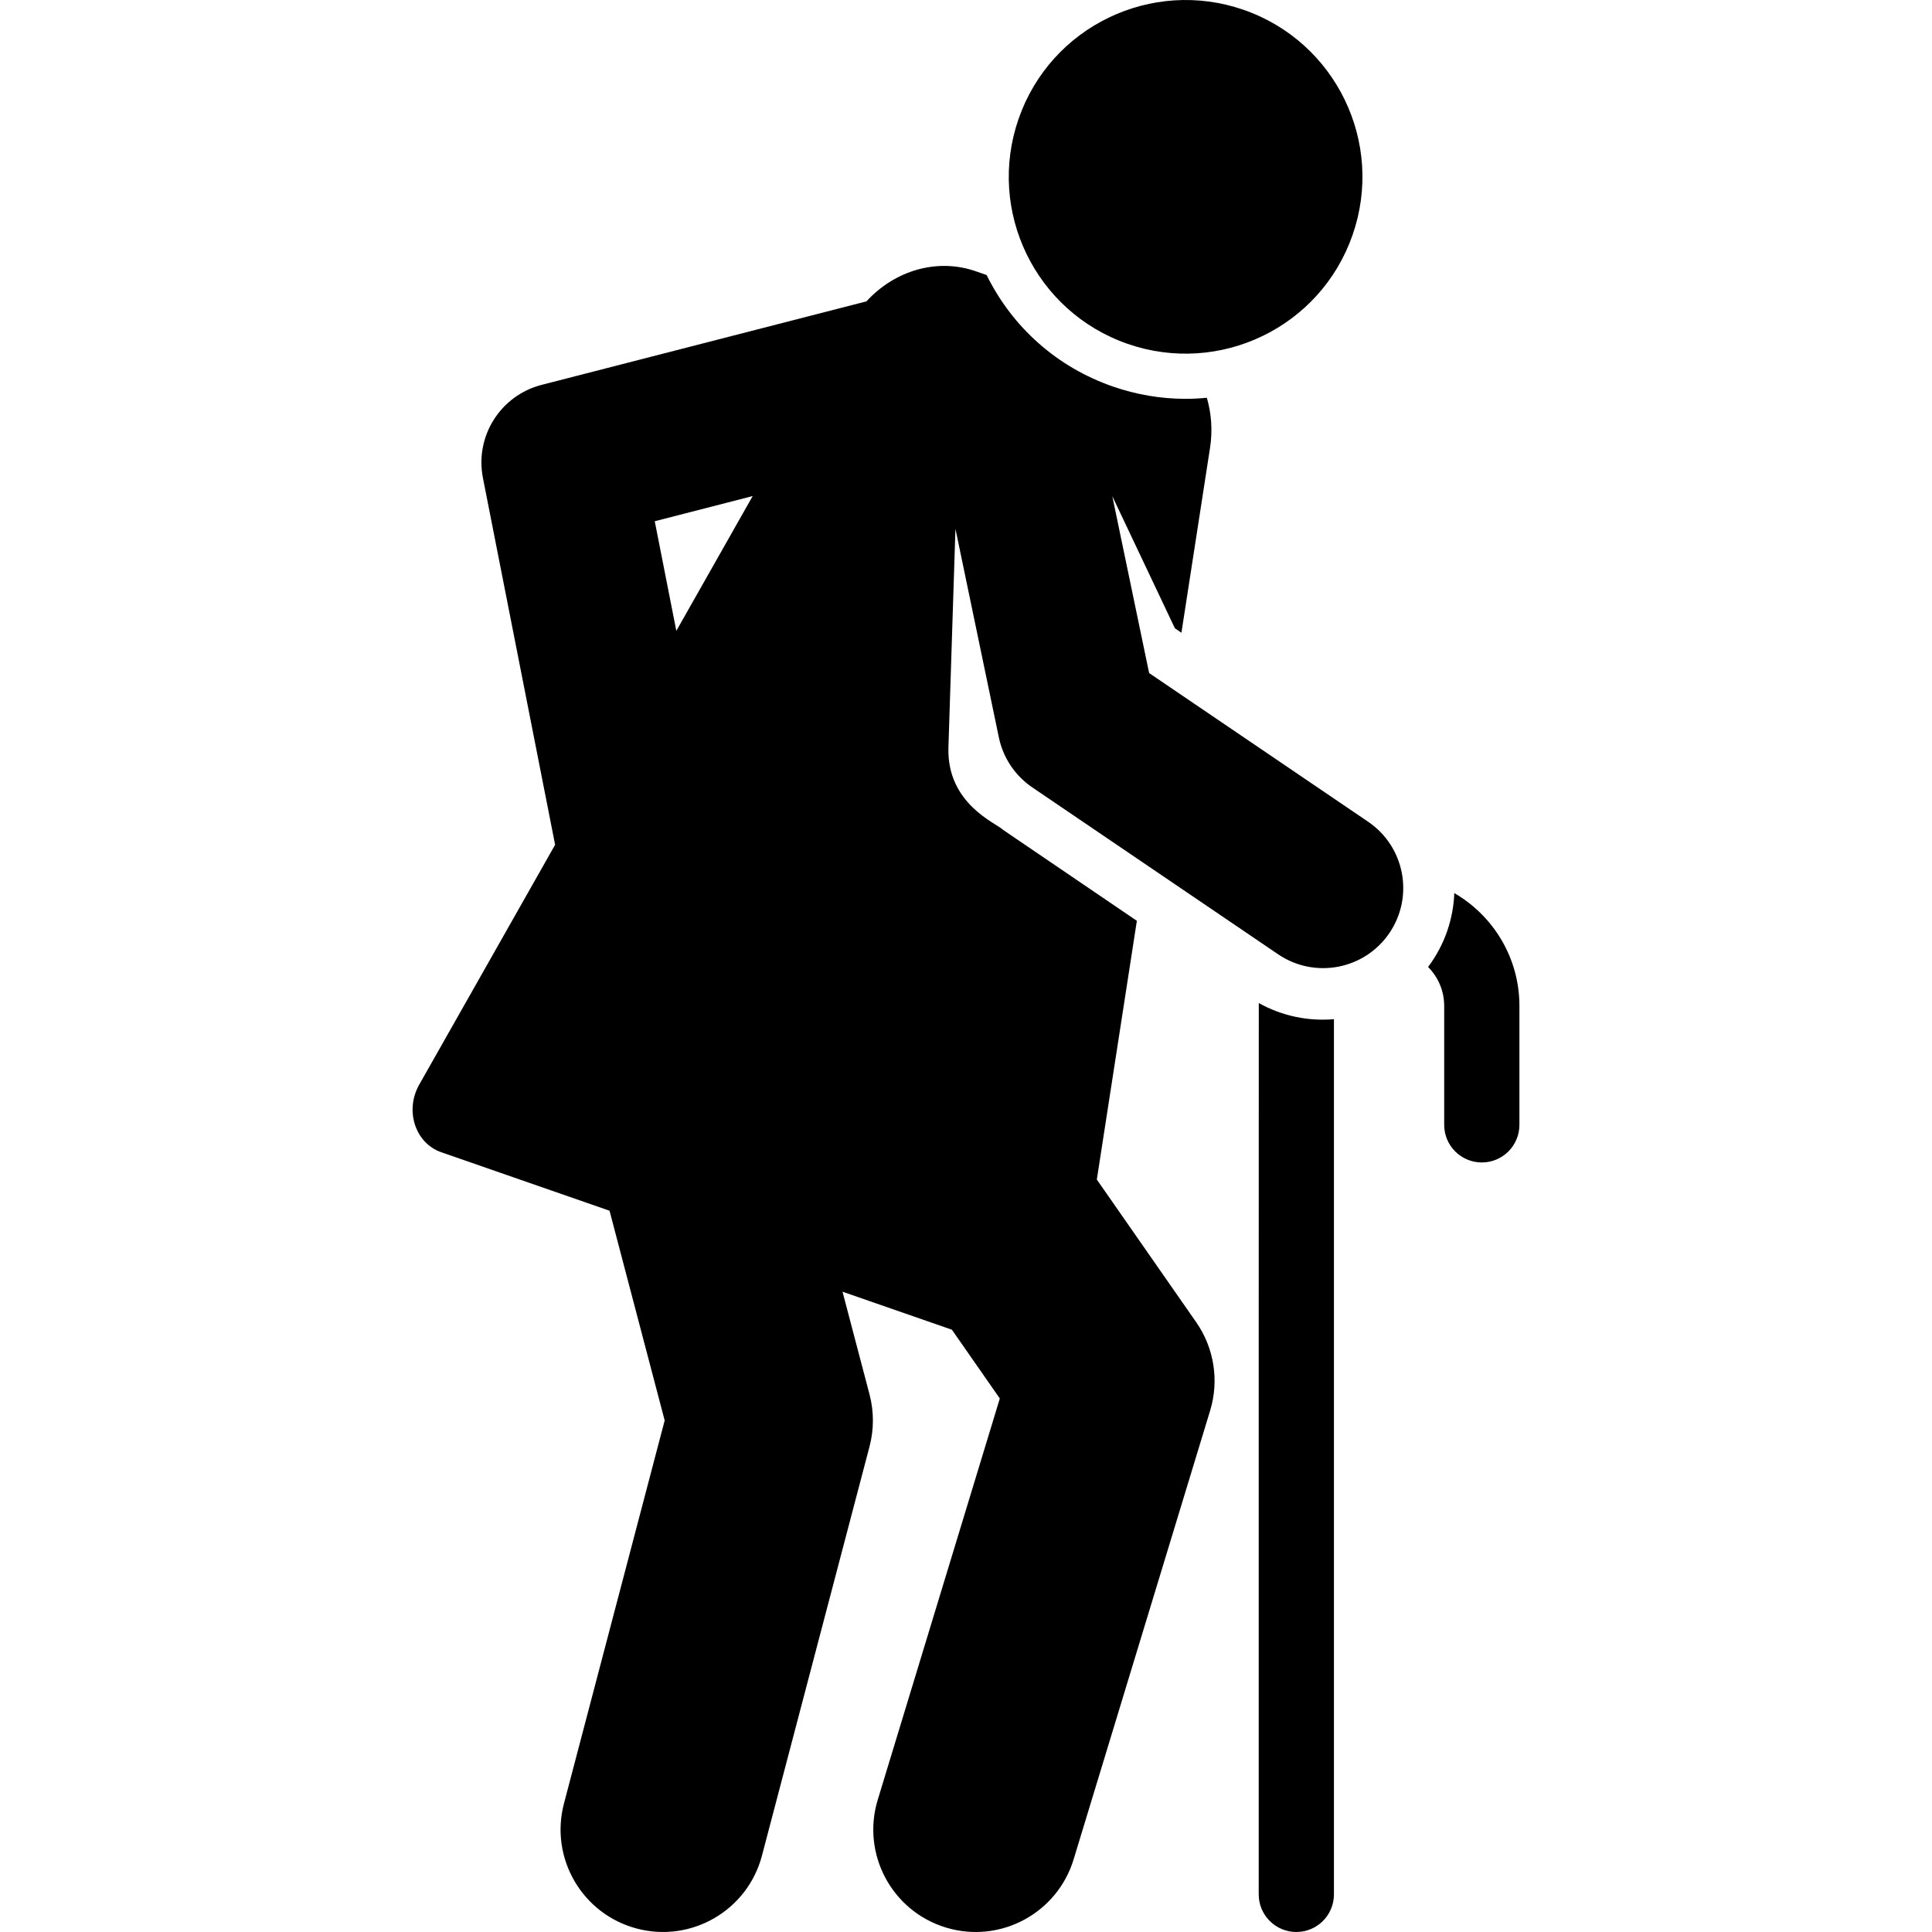 <svg id="Layer_1" enable-background="new 0 0 513.625 513.625" height="512" viewBox="0 0 513.625 513.625" width="512" xmlns="http://www.w3.org/2000/svg"><g><path d="m386.628 237.427c-.257 6.846-2.511 13.69-6.968 19.646 2.642 2.652 4.278 6.306 4.278 10.336v31.634c0 5.523 4.477 10 10 10s10-4.477 10-10v-31.634c0-12.792-6.972-23.979-17.31-29.982z"/><path d="m334.65 266.664c-.029 1.374-.015 167.865-.019 236.958 0 5.523 4.477 10 10 10s10-4.477 10-10v-232.671c-6.757.58-13.716-.794-19.981-4.287z"/><path d="m299.765 91.41c24.426 8.49 51.274-4.356 59.828-28.967 8.522-24.52-4.447-51.306-28.967-59.828-24.426-8.49-51.274 4.356-59.828 28.967-8.522 24.52 4.447 51.306 28.967 59.828z"/><path d="m363.716 218.459-58.221-39.527-9.786-47.021 16.641 35.122 1.734 1.179 7.603-49.138c.716-4.63.366-9.165-.847-13.328-1.863.179-3.744.281-5.643.281-6.586 0-13.104-1.104-19.372-3.283-14.747-5.125-26.635-15.641-33.533-29.627-.949-.33-1.909-.664-2.896-1.006-10.245-3.561-21.515-.222-29.049 8.006l-86.366 22.205c-10.934 2.812-17.775 13.665-15.595 24.741l19.19 97.523-36.124 63.761c-3.907 6.897-1.057 15.576 5.848 17.975 10.677 3.711 26.739 9.293 44.742 15.55l14.662 55.761-26.778 101.847c-3.822 14.536 4.864 29.418 19.4 33.24 14.532 3.822 29.418-4.862 33.241-19.4l28.598-108.765c1.193-4.537 1.193-9.304 0-13.841l-7.182-27.313c10.545 3.665 20.463 7.112 29.083 10.108l12.734 18.281-32.454 106.69c-4.375 14.38 3.737 29.583 18.117 33.957 14.471 4.402 29.612-3.832 33.957-18.117l36.298-119.327c2.427-7.979 1.062-16.631-3.705-23.475l-26.422-37.933 10.643-68.785-35.513-24.145c-1.789-1.802-14.953-6.859-14.587-21.813l1.871-58.252 11.543 55.46c1.126 5.413 4.314 10.177 8.889 13.282l65.353 44.369c9.713 6.594 22.965 4.094 29.586-5.658 6.606-9.731 4.073-22.977-5.66-29.584zm-183.914-50.749-5.734-29.137 26.034-6.693z"/></g></svg>